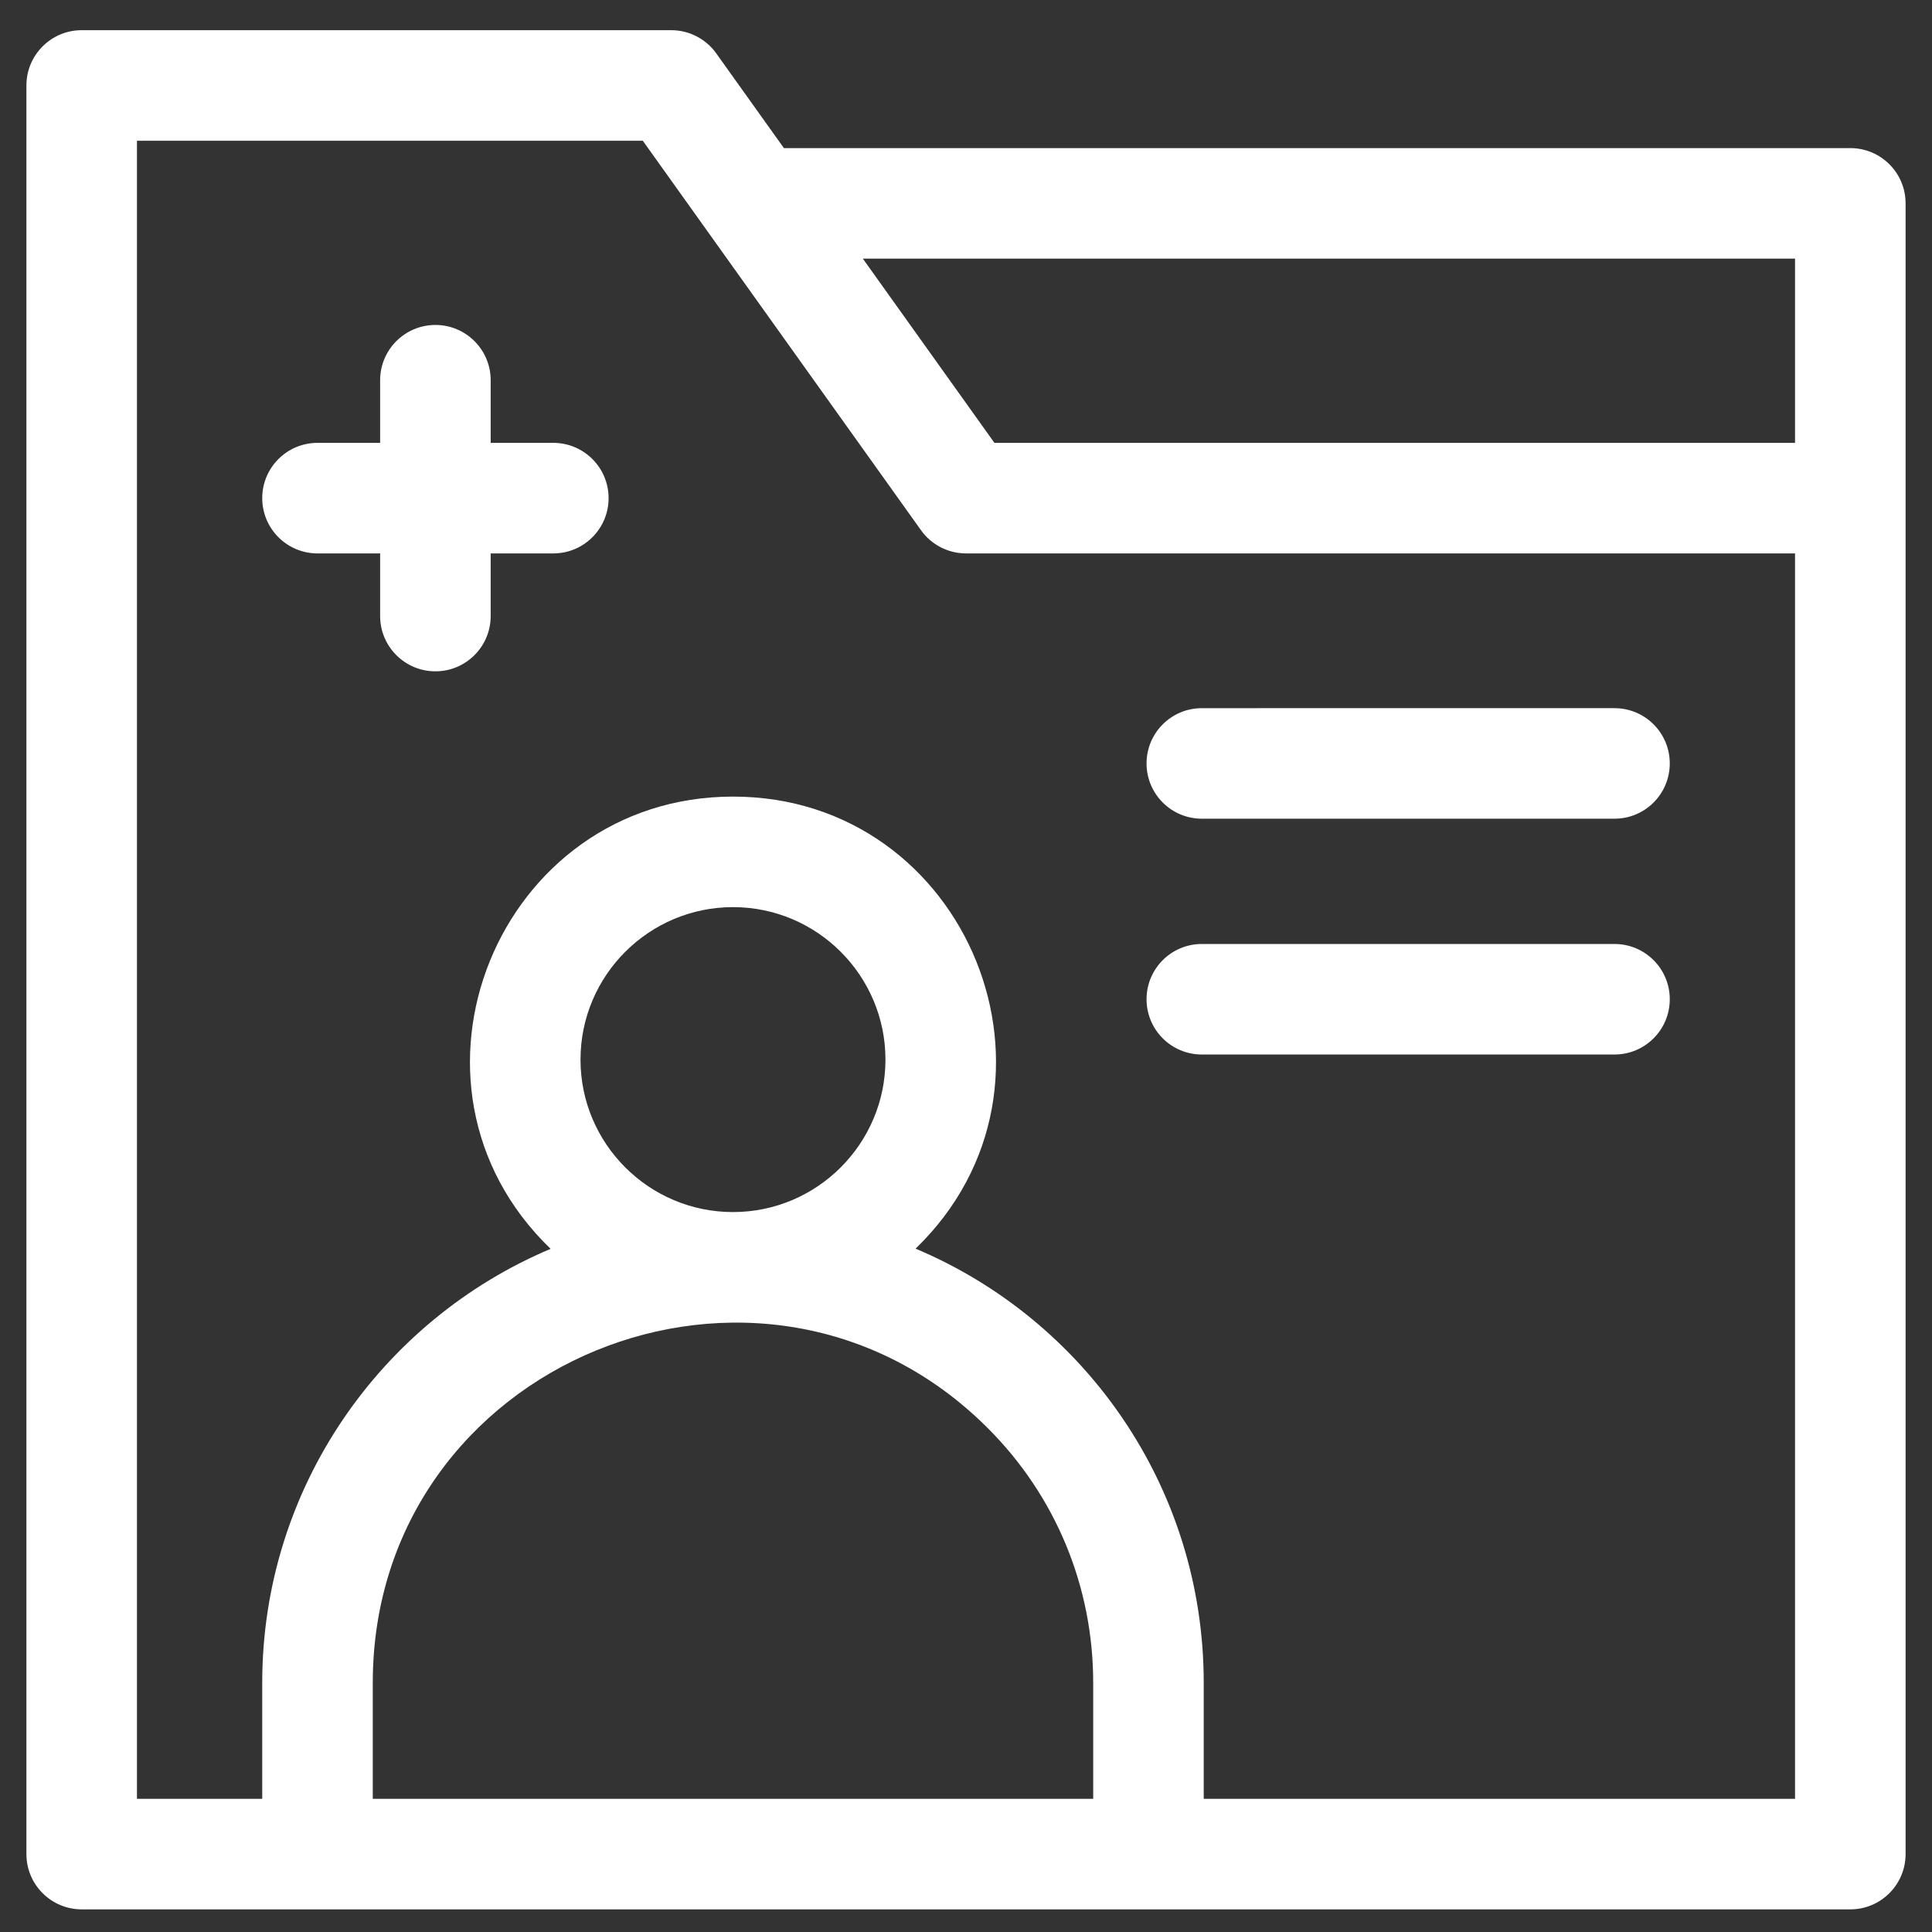 <?xml version="1.0" encoding="iso-8859-1"?>
<!-- Generator: Adobe Illustrator 17.0.0, SVG Export Plug-In . SVG Version: 6.00 Build 0)  -->
<!DOCTYPE svg PUBLIC "-//W3C//DTD SVG 1.1//EN" "http://www.w3.org/Graphics/SVG/1.1/DTD/svg11.dtd">
<svg version="1.1" id="Capa_1" xmlns="http://www.w3.org/2000/svg" xmlns:xlink="http://www.w3.org/1999/xlink" x="0px" y="0px"
	 width="512px" height="512px" viewBox="-49 141 512 512" style="enable-background:new -49 141 512 512;" xml:space="preserve">
<rect x="-49" y="141" width="512" height="512" fill="#333333" stroke="none"/>
<g>
	<path style="fill:#FFFFFF;" d="M97.637,258.363H81.036v-16.596c0-8.09-6.561-14.651-14.646-14.651
		c-8.09,0-14.651,6.561-14.651,14.651v16.596H35.138c-8.085,0-14.644,6.561-14.644,14.651c0,8.085,6.56,14.646,14.644,14.646h16.601
		v16.601c0,8.085,6.561,14.646,14.651,14.646c8.085,0,14.646-6.561,14.646-14.646v-16.601h16.601
		c8.085,0,14.646-6.561,14.646-14.646C112.283,264.924,105.722,258.363,97.637,258.363L97.637,258.363z M97.637,258.363"/>
	<path style="fill:#FFFFFF;" d="M269.494,357.964h109.368c8.085,0,14.644-6.556,14.644-14.646s-6.56-14.646-14.644-14.646H269.494
		c-8.091,0-14.646,6.556-14.646,14.646S261.403,357.964,269.494,357.964L269.494,357.964z M269.494,357.964"/>
	<path style="fill:#FFFFFF;" d="M269.494,420.457h109.368c8.085,0,14.644-6.554,14.644-14.646c0-8.09-6.56-14.646-14.644-14.646
		H269.494c-8.091,0-14.646,6.556-14.646,14.646C254.848,413.902,261.403,420.457,269.494,420.457L269.494,420.457z M269.494,420.457
		"/>
	<path style="fill:#FFFFFF;" d="M441.354,180.247H158.742l-17.938-25.113c-2.751-3.849-7.189-6.134-11.92-6.134H-27.354
		C-35.439,149-42,155.561-42,163.646v468.709C-42,640.439-35.439,647-27.354,647h468.709c8.085,0,14.646-6.561,14.646-14.646
		c0-42.919,0-387.431,0-437.462C456,186.806,449.439,180.247,441.354,180.247L441.354,180.247z M240.708,617.704H49.789v-30.735
		c0-85.107,103.274-127.179,162.976-67.509c18.02,18.02,27.944,41.991,27.944,67.509V617.704z M104.841,421.809
		c0-22.284,18.125-40.411,40.411-40.411c22.279,0,40.405,18.126,40.405,40.411c0,22.225-18.076,40.402-40.411,40.402
		C122.977,462.211,104.841,444.095,104.841,421.809L104.841,421.809z M426.704,617.704H270v-30.735
		c0-51.997-31.697-96.283-76.364-115.063c45.005-43.48,13.957-119.799-48.384-119.799c-62.236,0-93.487,76.324-48.335,119.849
		c-44.859,18.921-76.424,63.35-76.424,115.012v30.735h-33.197V178.296h134.049l73.735,103.229c2.751,3.849,7.189,6.134,11.92,6.134
		h219.704V617.704z M426.704,258.363H214.537l-34.873-48.82h247.039V258.363z M426.704,258.363"/>
</g>
</svg>

